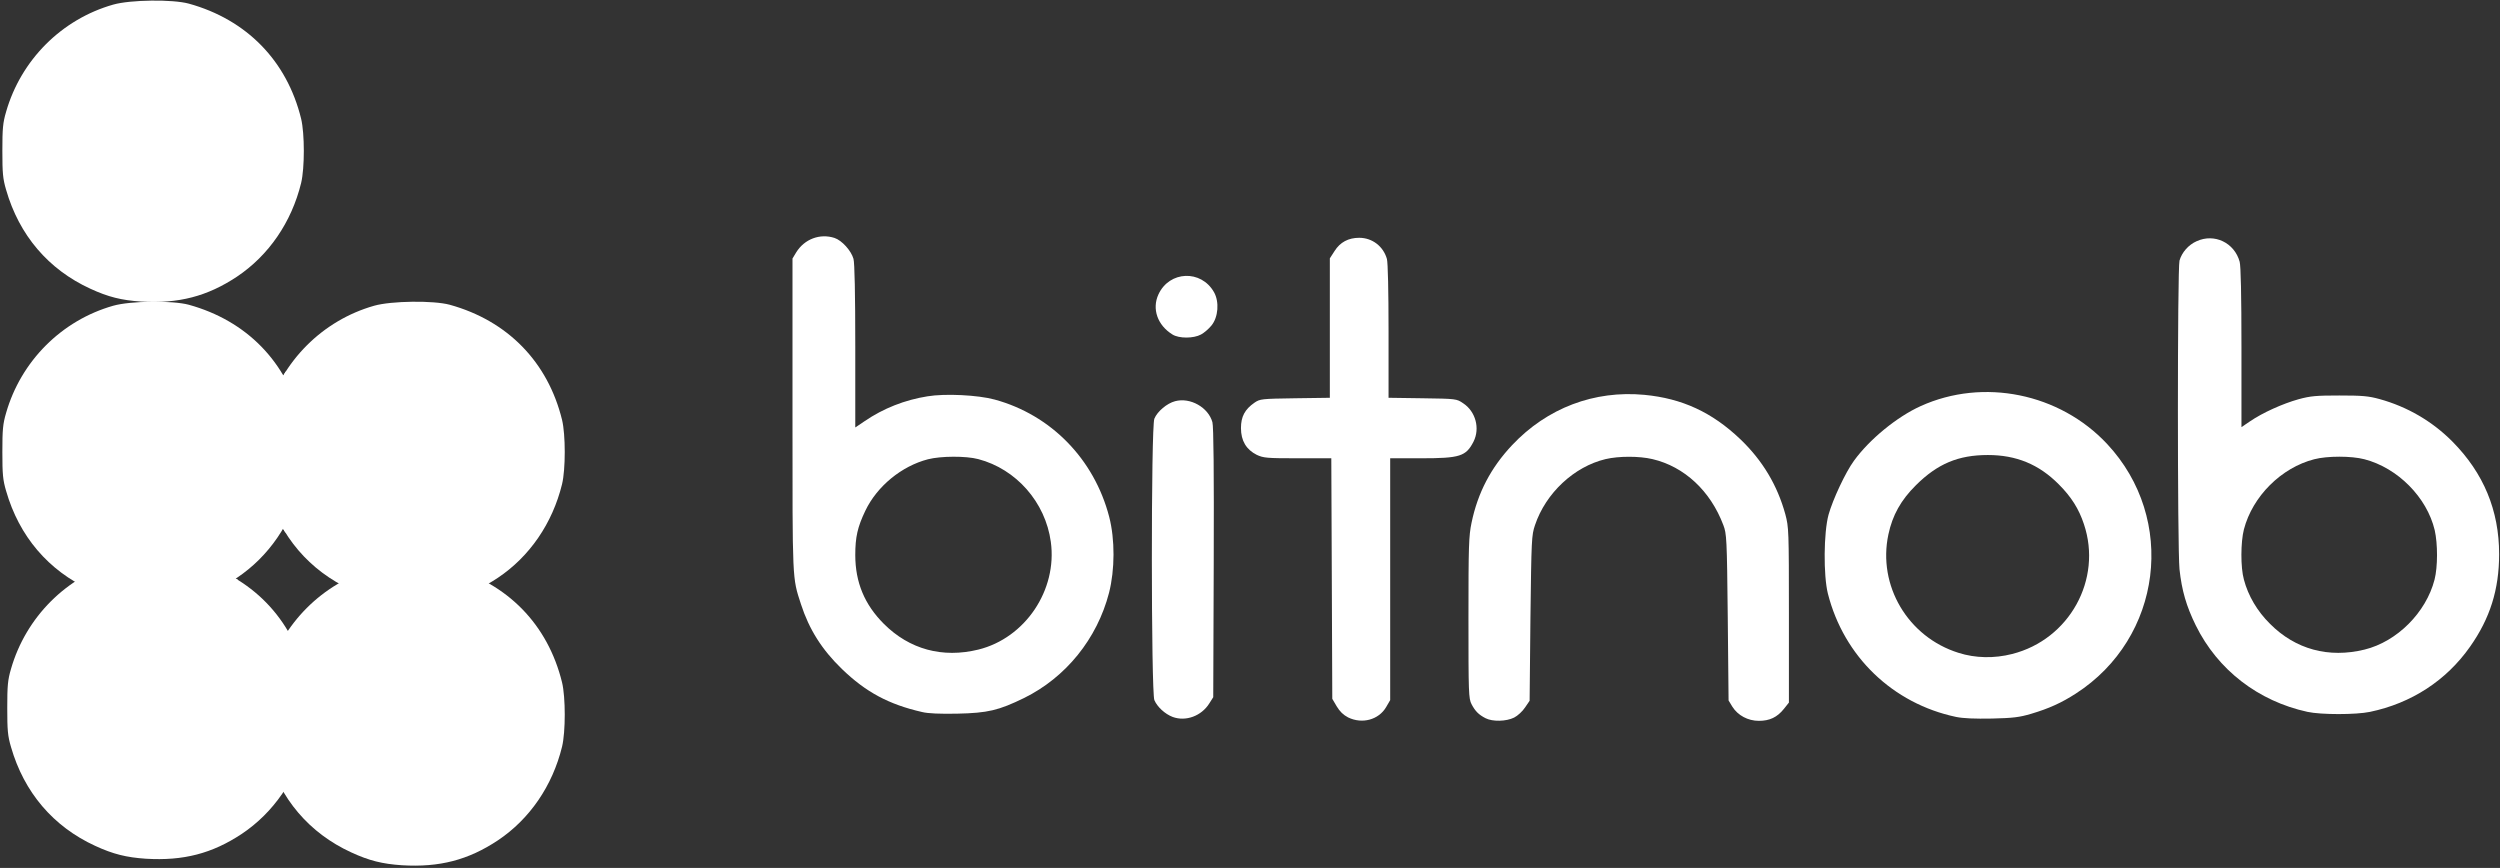<svg width="867" height="301" viewBox="0 0 867 301" fill="none" xmlns="http://www.w3.org/2000/svg">
<rect x="0" y="0" width="867" height="301" fill="#333333" stroke="none"/>
<path d="M48.893 104.582C42.163 104.129 37.525 102.998 31.304 100.114C16.769 93.44 6.646 81.563 2.121 65.84C0.99 61.995 0.82 60.072 0.82 52.324C0.82 44.575 0.99 42.596 2.121 38.75C7.268 20.822 21.35 6.682 39.279 1.592C45.274 -0.104 59.809 -0.274 65.464 1.253C85.542 6.796 99.511 21.104 104.432 41.182C105.676 46.328 105.676 58.318 104.432 63.465C101.095 77.095 93.177 88.576 82.205 95.928C71.912 102.772 61.901 105.373 48.893 104.582Z" fill="white"/>
<path d="M48.893 209.013C42.163 208.561 37.525 207.43 31.304 204.545C16.769 197.872 6.646 185.995 2.121 170.272C0.99 166.426 0.82 164.504 0.82 156.755C0.82 149.007 0.99 147.028 2.121 143.182C7.268 125.253 21.35 111.114 39.279 106.024C45.274 104.328 59.809 104.158 65.464 105.685C85.542 111.227 99.511 125.536 104.432 145.614C105.676 150.76 105.676 162.75 104.432 167.897C101.095 181.527 93.177 193.008 82.205 200.36C71.912 207.204 61.901 209.805 48.893 209.013Z" fill="white"/>
<path d="M50.59 297.807C43.86 297.354 39.222 296.223 33.001 293.339C18.466 286.665 8.342 274.788 3.818 259.066C2.687 255.22 2.517 253.297 2.517 245.549C2.517 237.801 2.687 235.821 3.818 231.975C8.965 214.047 23.047 199.908 40.975 194.818C46.97 193.121 61.505 192.951 67.161 194.478C87.239 200.021 101.208 214.33 106.128 234.407C107.373 239.554 107.373 251.544 106.128 256.69C102.792 270.32 94.874 281.801 83.902 289.154C73.608 295.997 63.598 298.599 50.59 297.807Z" fill="white"/>
<path d="M139.383 300.069C132.653 299.617 128.016 298.486 121.794 295.601C107.259 288.927 97.136 277.051 92.611 261.328C91.48 257.482 91.311 255.559 91.311 247.811C91.311 240.063 91.48 238.083 92.611 234.237C97.758 216.309 111.841 202.17 129.769 197.08C135.764 195.383 150.299 195.214 155.954 196.741C176.032 202.283 190.001 216.592 194.922 236.669C196.166 241.816 196.166 253.806 194.922 258.953C191.585 272.583 183.667 284.064 172.695 291.416C162.402 298.259 152.391 300.861 139.383 300.069Z" fill="white"/>
<path d="M139.383 209.013C132.653 208.561 128.016 207.43 121.794 204.545C107.259 197.872 97.136 185.995 92.611 170.272C91.48 166.426 91.311 164.504 91.311 156.755C91.311 149.007 91.48 147.028 92.611 143.182C97.758 125.253 111.841 111.114 129.769 106.024C135.764 104.328 150.299 104.158 155.954 105.685C176.032 111.227 190.001 125.536 194.922 145.614C196.166 150.76 196.166 162.75 194.922 167.897C191.585 181.527 183.667 193.008 172.695 200.36C162.402 207.204 152.391 209.805 139.383 209.013Z" fill="white"/>
<path d="M33.001 204.545C39.222 207.43 43.86 208.561 50.59 209.013C63.058 209.772 72.772 207.414 82.621 201.19C77.998 198.301 72.822 196.041 67.161 194.478C61.505 192.951 46.97 193.121 40.975 194.818C35.895 196.26 31.124 198.429 26.777 201.205C28.75 202.432 30.826 203.547 33.001 204.545Z" fill="white"/>
<path d="M121.794 204.545C128.016 207.43 132.653 208.561 139.383 209.013C151.059 209.724 160.319 207.701 169.537 202.331C165.403 199.973 160.861 198.095 155.954 196.741C150.299 195.214 135.764 195.383 129.769 197.08C125.41 198.317 121.279 200.09 117.448 202.321C118.849 203.117 120.298 203.859 121.794 204.545Z" fill="white"/>
<path d="M99.833 218.798C102.613 223.492 104.734 228.718 106.128 234.407C107.373 239.554 107.373 251.544 106.128 256.69C104.524 263.246 101.859 269.304 98.305 274.644C95.905 270.592 93.996 266.14 92.611 261.328C91.48 257.482 91.311 255.559 91.311 247.811C91.311 240.063 91.48 238.083 92.611 234.237C94.209 228.673 96.666 223.474 99.833 218.798Z" fill="white"/>
<path d="M99.116 128.829C102.251 133.821 104.617 139.445 106.128 145.614C107.373 150.76 107.373 162.75 106.128 167.897C104.632 174.008 102.216 179.686 99.016 184.755C96.28 180.395 94.13 175.55 92.611 170.272C91.48 166.426 91.311 164.503 91.311 156.755C91.311 149.007 91.48 147.028 92.611 143.182C94.086 138.045 96.294 133.219 99.116 128.829Z" fill="white"/>
<path d="M467.524 248.8C465.884 247.952 464.639 246.764 463.565 244.954L462.038 242.353L461.868 200.671L461.698 158.932H450.048C439.302 158.932 438.171 158.819 435.852 157.745C432.233 155.935 430.366 152.881 430.366 148.469C430.366 144.454 431.724 141.965 435.06 139.647C436.983 138.346 437.436 138.289 449.143 138.119L461.189 137.95V113.744V89.594L462.83 87.049C464.752 83.995 467.637 82.468 471.37 82.468C475.894 82.468 479.74 85.409 480.984 89.82C481.324 91.121 481.55 100.849 481.55 114.931V137.95L493.313 138.119C505.077 138.289 505.134 138.289 507.453 139.873C511.751 142.701 513.334 148.582 511.016 153.163C508.414 158.254 506.321 158.932 492.861 158.932H482.115V200.897V242.805L480.701 245.237C478.1 249.649 472.388 251.176 467.524 248.8Z" fill="white"/>
<path d="M515.201 249.083C512.769 247.839 511.581 246.594 510.337 244.219C509.319 242.24 509.262 240.486 509.262 214.244C509.262 189.303 509.375 185.853 510.337 181.272C512.486 170.922 517.01 162.212 524.419 154.351C536.522 141.513 552.867 135.292 570.287 136.932C583.351 138.176 593.757 142.983 603.542 152.315C611.233 159.667 616.38 168.264 619.151 178.331C620.339 182.855 620.395 183.647 620.395 213.339V243.654L618.642 245.859C616.323 248.744 613.722 249.988 609.989 249.988C606.2 249.988 602.693 248.121 600.77 245.067L599.47 242.918L599.187 214.075C598.904 186.645 598.791 185.061 597.66 182.12C593.192 170.243 584.143 161.816 573.058 159.215C568.477 158.14 561.407 158.14 556.826 159.215C545.911 161.816 536.07 170.979 532.337 182.12C531.15 185.627 531.093 186.927 530.754 214.414L530.471 243.031L528.887 245.35C528.039 246.651 526.342 248.235 525.098 248.857C522.383 250.214 517.633 250.327 515.201 249.083Z" fill="white"/>
<path d="M406.669 248.631C404.011 247.613 401.353 245.181 400.335 242.805C399.204 240.147 399.147 147.904 400.335 145.189C401.353 142.701 404.69 139.873 407.518 139.137C412.777 137.724 419.055 141.287 420.469 146.433C420.865 147.96 421.035 163.344 420.922 195.241L420.752 241.787L419.394 243.936C416.68 248.291 411.25 250.327 406.669 248.631Z" fill="white"/>
<path d="M678.366 248.63C656.422 243.993 639.455 227.705 633.912 205.874C632.329 199.54 632.442 184.722 634.139 178.501C635.609 173.241 640.02 163.796 642.961 159.78C648.334 152.372 657.836 144.567 666.093 140.834C687.811 130.993 714.279 136.366 730.737 153.955C755.056 179.971 749.853 221.257 719.878 240.543C714.958 243.71 710.659 245.69 704.381 247.556C700.366 248.744 698.16 249.026 690.808 249.196C684.813 249.309 680.854 249.139 678.366 248.63ZM697.821 226.8C717.672 221.766 729.153 200.953 722.706 181.781C720.953 176.465 718.294 172.279 713.996 167.981C707.096 161.025 699.235 157.801 689.394 157.801C679.101 157.801 671.918 160.855 664.453 168.264C659.25 173.41 656.309 178.67 654.895 185.344C651.105 203.103 661.681 220.918 679.214 226.404C685.039 228.27 691.656 228.383 697.821 226.8Z" fill="white"/>
<path d="M319.798 246.934C308.148 244.276 300.23 239.977 291.973 232.003C285.016 225.273 280.605 218.26 277.777 209.55C274.723 200.105 274.836 202.141 274.836 143.945V89.65L276.137 87.501C279.021 82.864 284.394 80.884 289.428 82.524C291.973 83.373 295.196 86.936 295.988 89.764C296.384 91.121 296.61 101.98 296.61 120.078V148.243L299.89 146.037C306.338 141.626 313.803 138.685 321.665 137.441C327.773 136.423 339.197 136.988 344.966 138.572C364.478 143.888 379.465 159.215 384.668 179.236C386.704 187.097 386.648 197.617 384.612 205.591C380.483 221.54 369.624 234.944 355.146 242.07C346.323 246.368 342.591 247.273 331.958 247.499C325.963 247.612 321.834 247.443 319.798 246.934ZM339.31 225.273C355.542 221.257 366.74 204.63 364.421 187.889C362.555 174.202 352.431 162.665 339.254 159.215C334.955 158.084 326.302 158.14 321.834 159.271C312.672 161.647 304.189 168.603 300.117 177.087C297.402 182.742 296.61 186.249 296.61 192.47C296.61 201.971 299.834 209.663 306.508 216.337C315.387 225.216 326.868 228.327 339.31 225.273Z" fill="white"/>
<path d="M800.245 246.877C783.108 243.145 769.082 232.286 761.503 216.902C758.223 210.229 756.64 204.799 755.848 197.39C755.113 189.982 755.113 93.157 755.848 90.386C756.64 87.558 758.958 84.9 761.786 83.656C767.951 80.828 774.907 84.165 776.717 90.782C777.113 92.252 777.339 102.432 777.339 120.587V148.13L780.337 146.094C784.635 143.153 791.648 139.986 797.134 138.459C801.263 137.328 803.242 137.158 811.273 137.158C819.191 137.158 821.34 137.328 825.242 138.402C834.857 141.06 843.51 146.094 850.523 153.163C861.325 164.079 866.698 177.03 866.698 192.187C866.698 204.46 863.531 214.47 856.631 224.255C848.374 236.018 836.271 243.88 821.906 246.877C817.042 247.895 804.939 247.895 800.245 246.877ZM820.039 225.273C831.294 222.501 841.361 212.434 844.302 201.01C845.433 196.599 845.433 188.624 844.359 183.873C841.644 172.449 831.52 162.269 819.983 159.271C815.458 158.084 807.088 158.084 802.563 159.271C791.139 162.212 781.185 172.11 778.188 183.591C777.056 188.002 777 196.768 778.188 201.01C779.658 206.609 782.825 211.982 787.237 216.337C796.059 225.216 807.597 228.327 820.039 225.273Z" fill="white"/>
<path d="M406.612 116.006C401.409 112.782 399.43 107.126 401.749 102.093C405.538 93.892 416.566 93.44 421.034 101.358C422.901 104.694 422.505 110.011 420.129 112.895C419.224 114.026 417.584 115.44 416.51 116.006C413.908 117.42 408.875 117.42 406.612 116.006Z" fill="white"/>
</svg>
